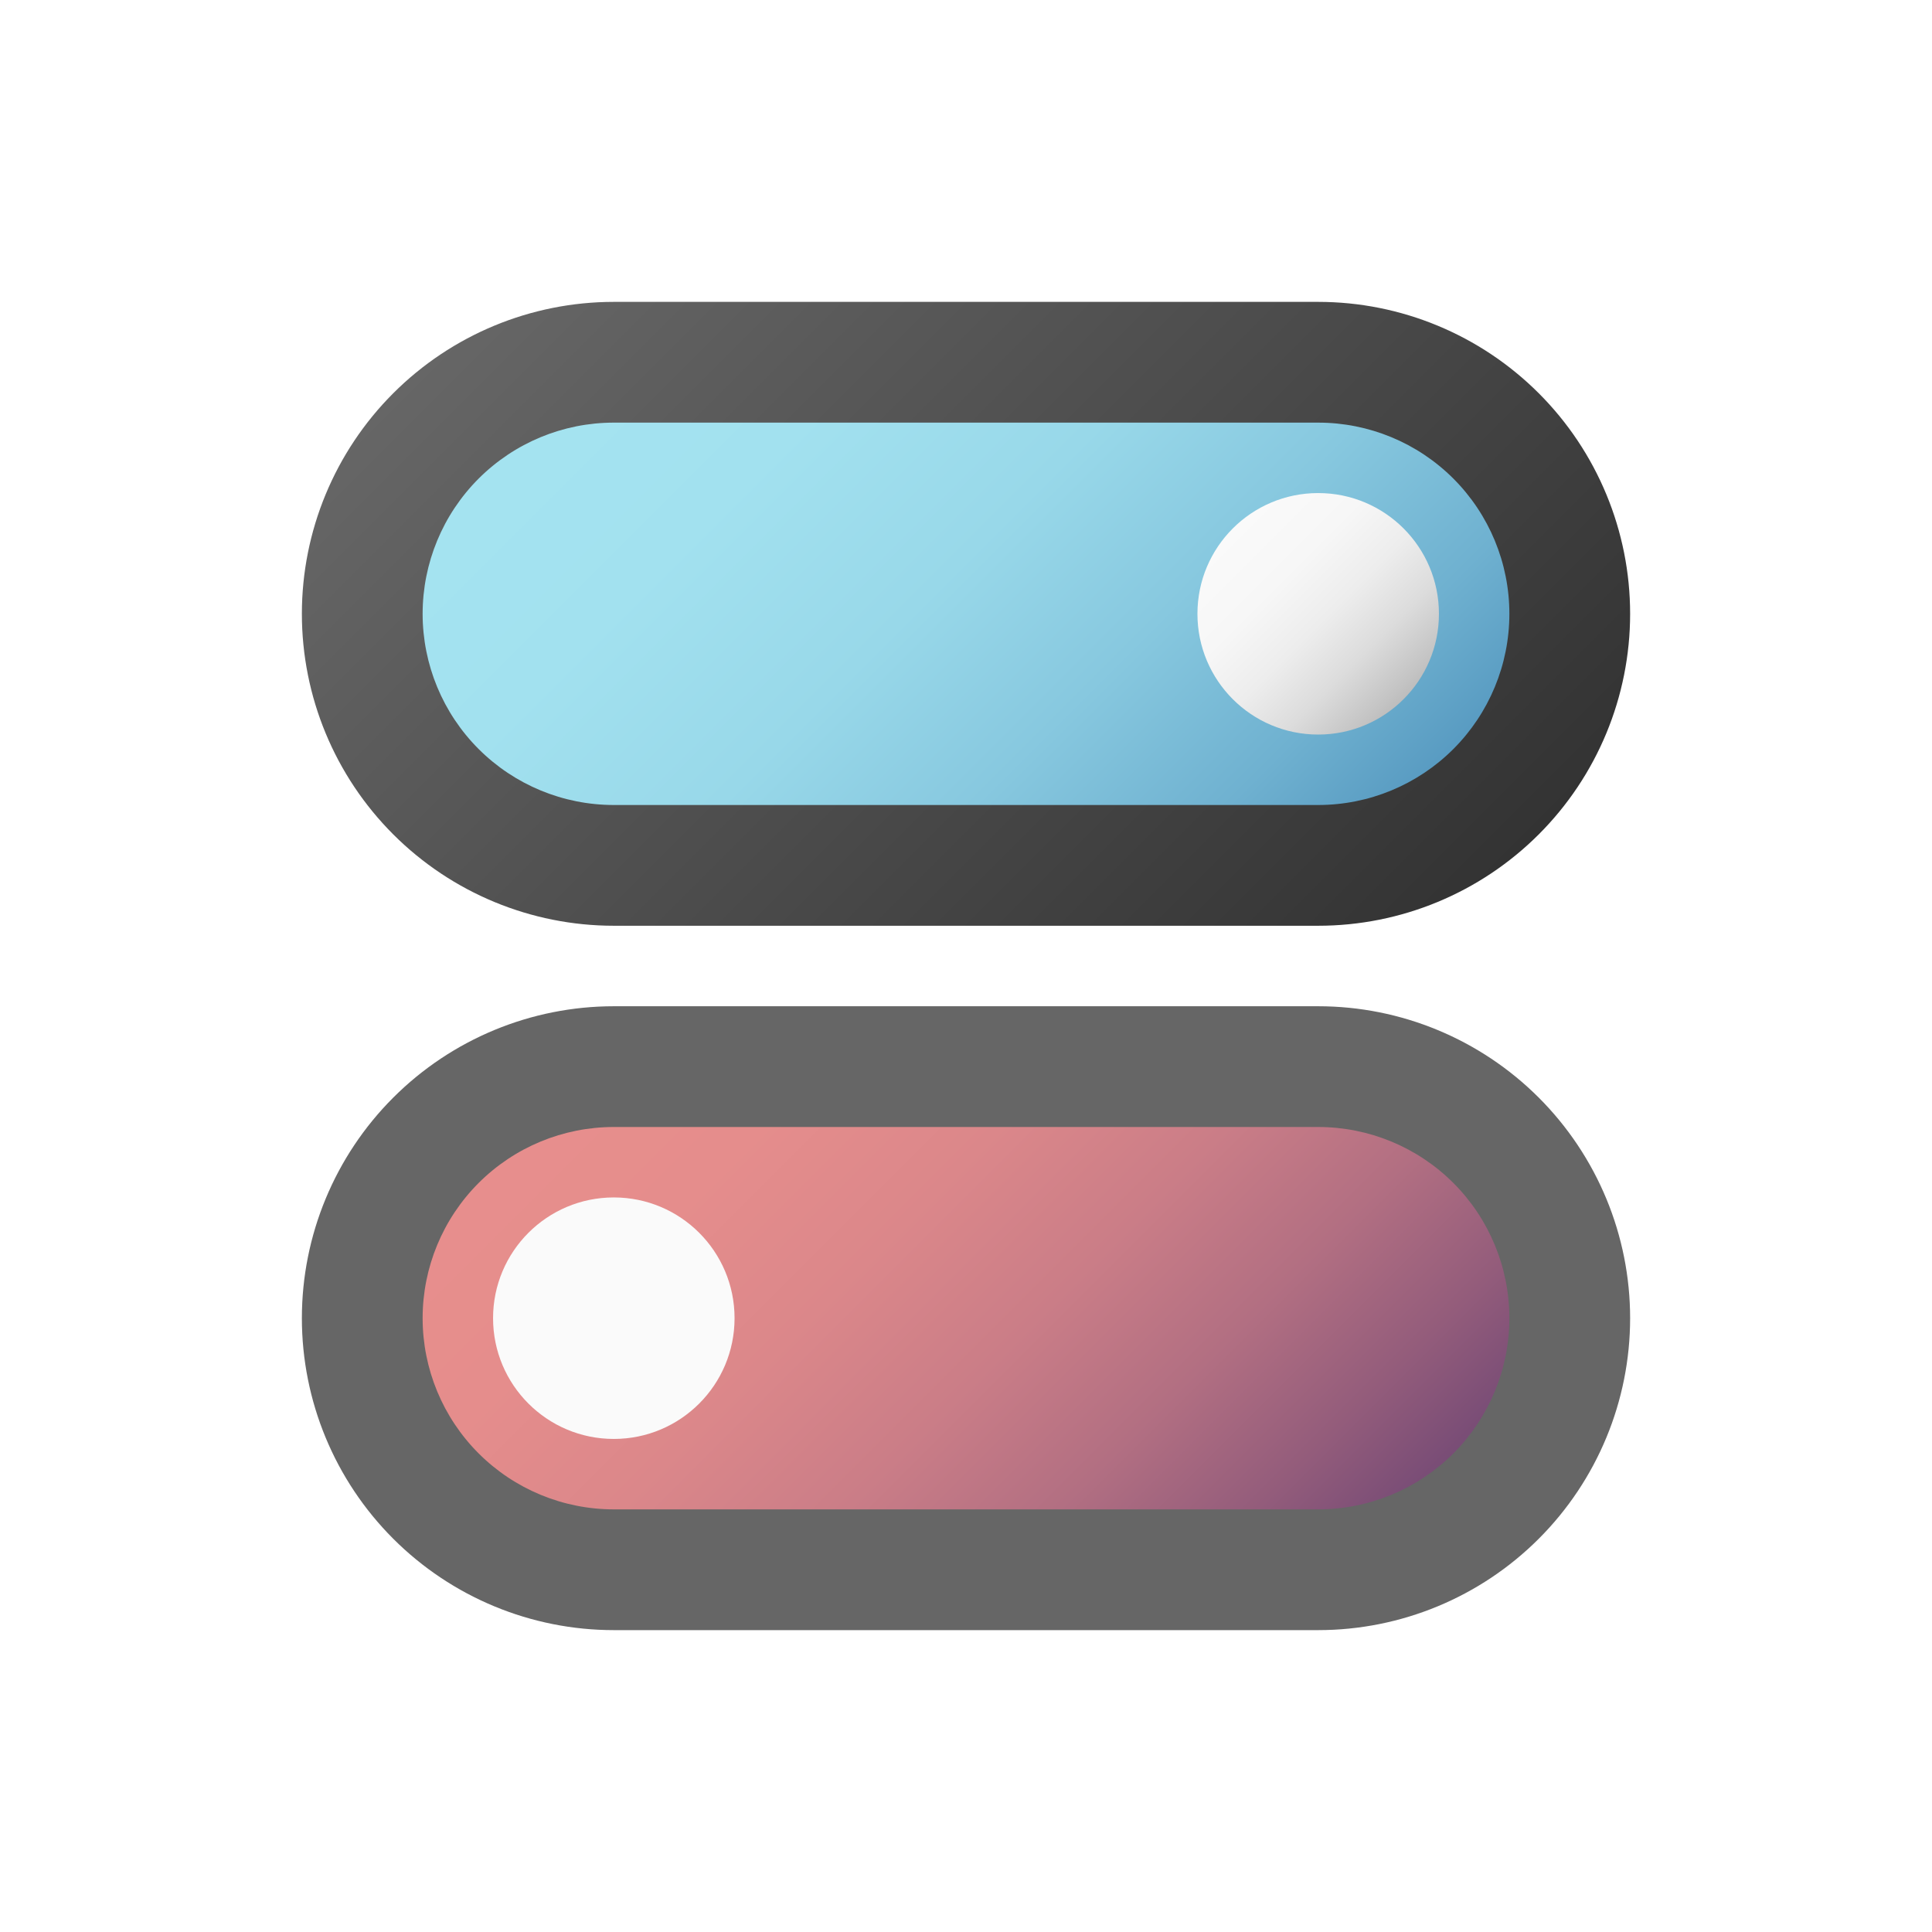 <svg width="96" height="96" viewBox="0 0 96 96" fill="none" xmlns="http://www.w3.org/2000/svg">
<path d="M65.5 43C72.404 43 78 37.404 78 30.5C78 23.596 72.404 18 65.5 18L30.5 18C23.596 18 18 23.596 18 30.5C18 37.404 23.596 43 30.5 43H65.5Z" fill="url(#paint0_linear)"/>
<path d="M30.5 53C23.596 53 18 58.596 18 65.5C18 72.404 23.596 78 30.5 78H65.5C72.404 78 78 72.404 78 65.5C78 58.596 72.404 53 65.5 53H30.5Z" fill="url(#paint1_linear)"/>
<path d="M30.5 46H65.5C69.611 46 73.553 44.367 76.46 41.46C79.367 38.553 81 34.611 81 30.5C81 26.389 79.367 22.447 76.46 19.54C73.553 16.633 69.611 15 65.5 15H30.5C26.389 15 22.447 16.633 19.54 19.54C16.633 22.447 15 26.389 15 30.5C15 34.611 16.633 38.553 19.54 41.46C22.447 44.367 26.389 46 30.5 46V46ZM30.5 21H65.5C68.02 21 70.436 22.001 72.218 23.782C73.999 25.564 75 27.98 75 30.5C75 33.02 73.999 35.436 72.218 37.218C70.436 38.999 68.02 40 65.5 40H30.5C27.98 40 25.564 38.999 23.782 37.218C22.001 35.436 21 33.02 21 30.5C21 27.98 22.001 25.564 23.782 23.782C25.564 22.001 27.98 21 30.5 21V21Z" fill="url(#paint2_linear)"/>
<path d="M65.5 36.5C68.814 36.5 71.5 33.814 71.5 30.5C71.5 27.186 68.814 24.5 65.5 24.5C62.186 24.5 59.5 27.186 59.5 30.5C59.5 33.814 62.186 36.5 65.5 36.5Z" fill="url(#paint3_linear)"/>
<path d="M65.5 50H30.5C26.389 50 22.447 51.633 19.54 54.54C16.633 57.447 15 61.389 15 65.5C15 69.611 16.633 73.553 19.54 76.46C22.447 79.367 26.389 81 30.5 81H65.5C69.611 81 73.553 79.367 76.46 76.46C79.367 73.553 81 69.611 81 65.5C81 61.389 79.367 57.447 76.46 54.54C73.553 51.633 69.611 50 65.5 50ZM65.5 75H30.5C27.98 75 25.564 73.999 23.782 72.218C22.001 70.436 21 68.02 21 65.5C21 62.98 22.001 60.564 23.782 58.782C25.564 57.001 27.98 56 30.5 56H65.5C68.02 56 70.436 57.001 72.218 58.782C73.999 60.564 75 62.98 75 65.5C75 68.02 73.999 70.436 72.218 72.218C70.436 73.999 68.02 75 65.5 75V75Z" fill="url(#paint4_linear)"/>
<path d="M30.5 71.5C33.814 71.5 36.5 68.814 36.5 65.5C36.5 62.186 33.814 59.5 30.5 59.5C27.186 59.5 24.5 62.186 24.5 65.5C24.5 68.814 27.186 71.5 30.5 71.5Z" fill="url(#paint5_linear)"/>
<defs>
<linearGradient id="paint0_linear" x1="30.41" y1="12.91" x2="65.59" y2="48.09" gradientUnits="userSpaceOnUse">
<stop stop-color="#A5E4F1"/>
<stop offset="0.25" stop-color="#A2E1EF"/>
<stop offset="0.46" stop-color="#98D8E9"/>
<stop offset="0.64" stop-color="#87C8DF"/>
<stop offset="0.82" stop-color="#6FB1D0"/>
<stop offset="0.98" stop-color="#5194BD"/>
<stop offset="1" stop-color="#4D91BB"/>
</linearGradient>
<linearGradient id="paint1_linear" x1="30.41" y1="47.91" x2="65.59" y2="83.09" gradientUnits="userSpaceOnUse">
<stop stop-color="#E88F8D"/>
<stop offset="0.22" stop-color="#E58D8C"/>
<stop offset="0.39" stop-color="#DB878A"/>
<stop offset="0.55" stop-color="#CA7D87"/>
<stop offset="0.7" stop-color="#B26F82"/>
<stop offset="0.84" stop-color="#935C7B"/>
<stop offset="0.98" stop-color="#6E4674"/>
<stop offset="1" stop-color="#674272"/>
</linearGradient>
<linearGradient id="paint2_linear" x1="28.29" y1="10.79" x2="67.71" y2="50.21" gradientUnits="userSpaceOnUse">
<stop stop-color="#666666"/>
<stop offset="1" stop-color="#333333"/>
</linearGradient>
<linearGradient id="paint3_linear" x1="61.26" y1="26.26" x2="69.74" y2="34.74" gradientUnits="userSpaceOnUse">
<stop stop-color="#FAFAFA"/>
<stop offset="0.29" stop-color="#F7F7F7"/>
<stop offset="0.53" stop-color="#EDEDED"/>
<stop offset="0.75" stop-color="#DCDCDC"/>
<stop offset="0.95" stop-color="#C4C4C4"/>
<stop offset="1" stop-color="#BDBDBD"/>
</linearGradient>
<linearGradient id="paint4_linear" x1="1882.14" y1="1469.49" x2="2822.62" y2="3471.79" gradientUnits="userSpaceOnUse">
<stop stop-color="#666666"/>
<stop offset="1" stop-color="#333333"/>
</linearGradient>
<linearGradient id="paint5_linear" x1="339.62" y1="794.62" x2="441.38" y2="896.38" gradientUnits="userSpaceOnUse">
<stop stop-color="#FAFAFA"/>
<stop offset="0.29" stop-color="#F7F7F7"/>
<stop offset="0.53" stop-color="#EDEDED"/>
<stop offset="0.75" stop-color="#DCDCDC"/>
<stop offset="0.95" stop-color="#C4C4C4"/>
<stop offset="1" stop-color="#BDBDBD"/>
</linearGradient>
</defs>
</svg>
